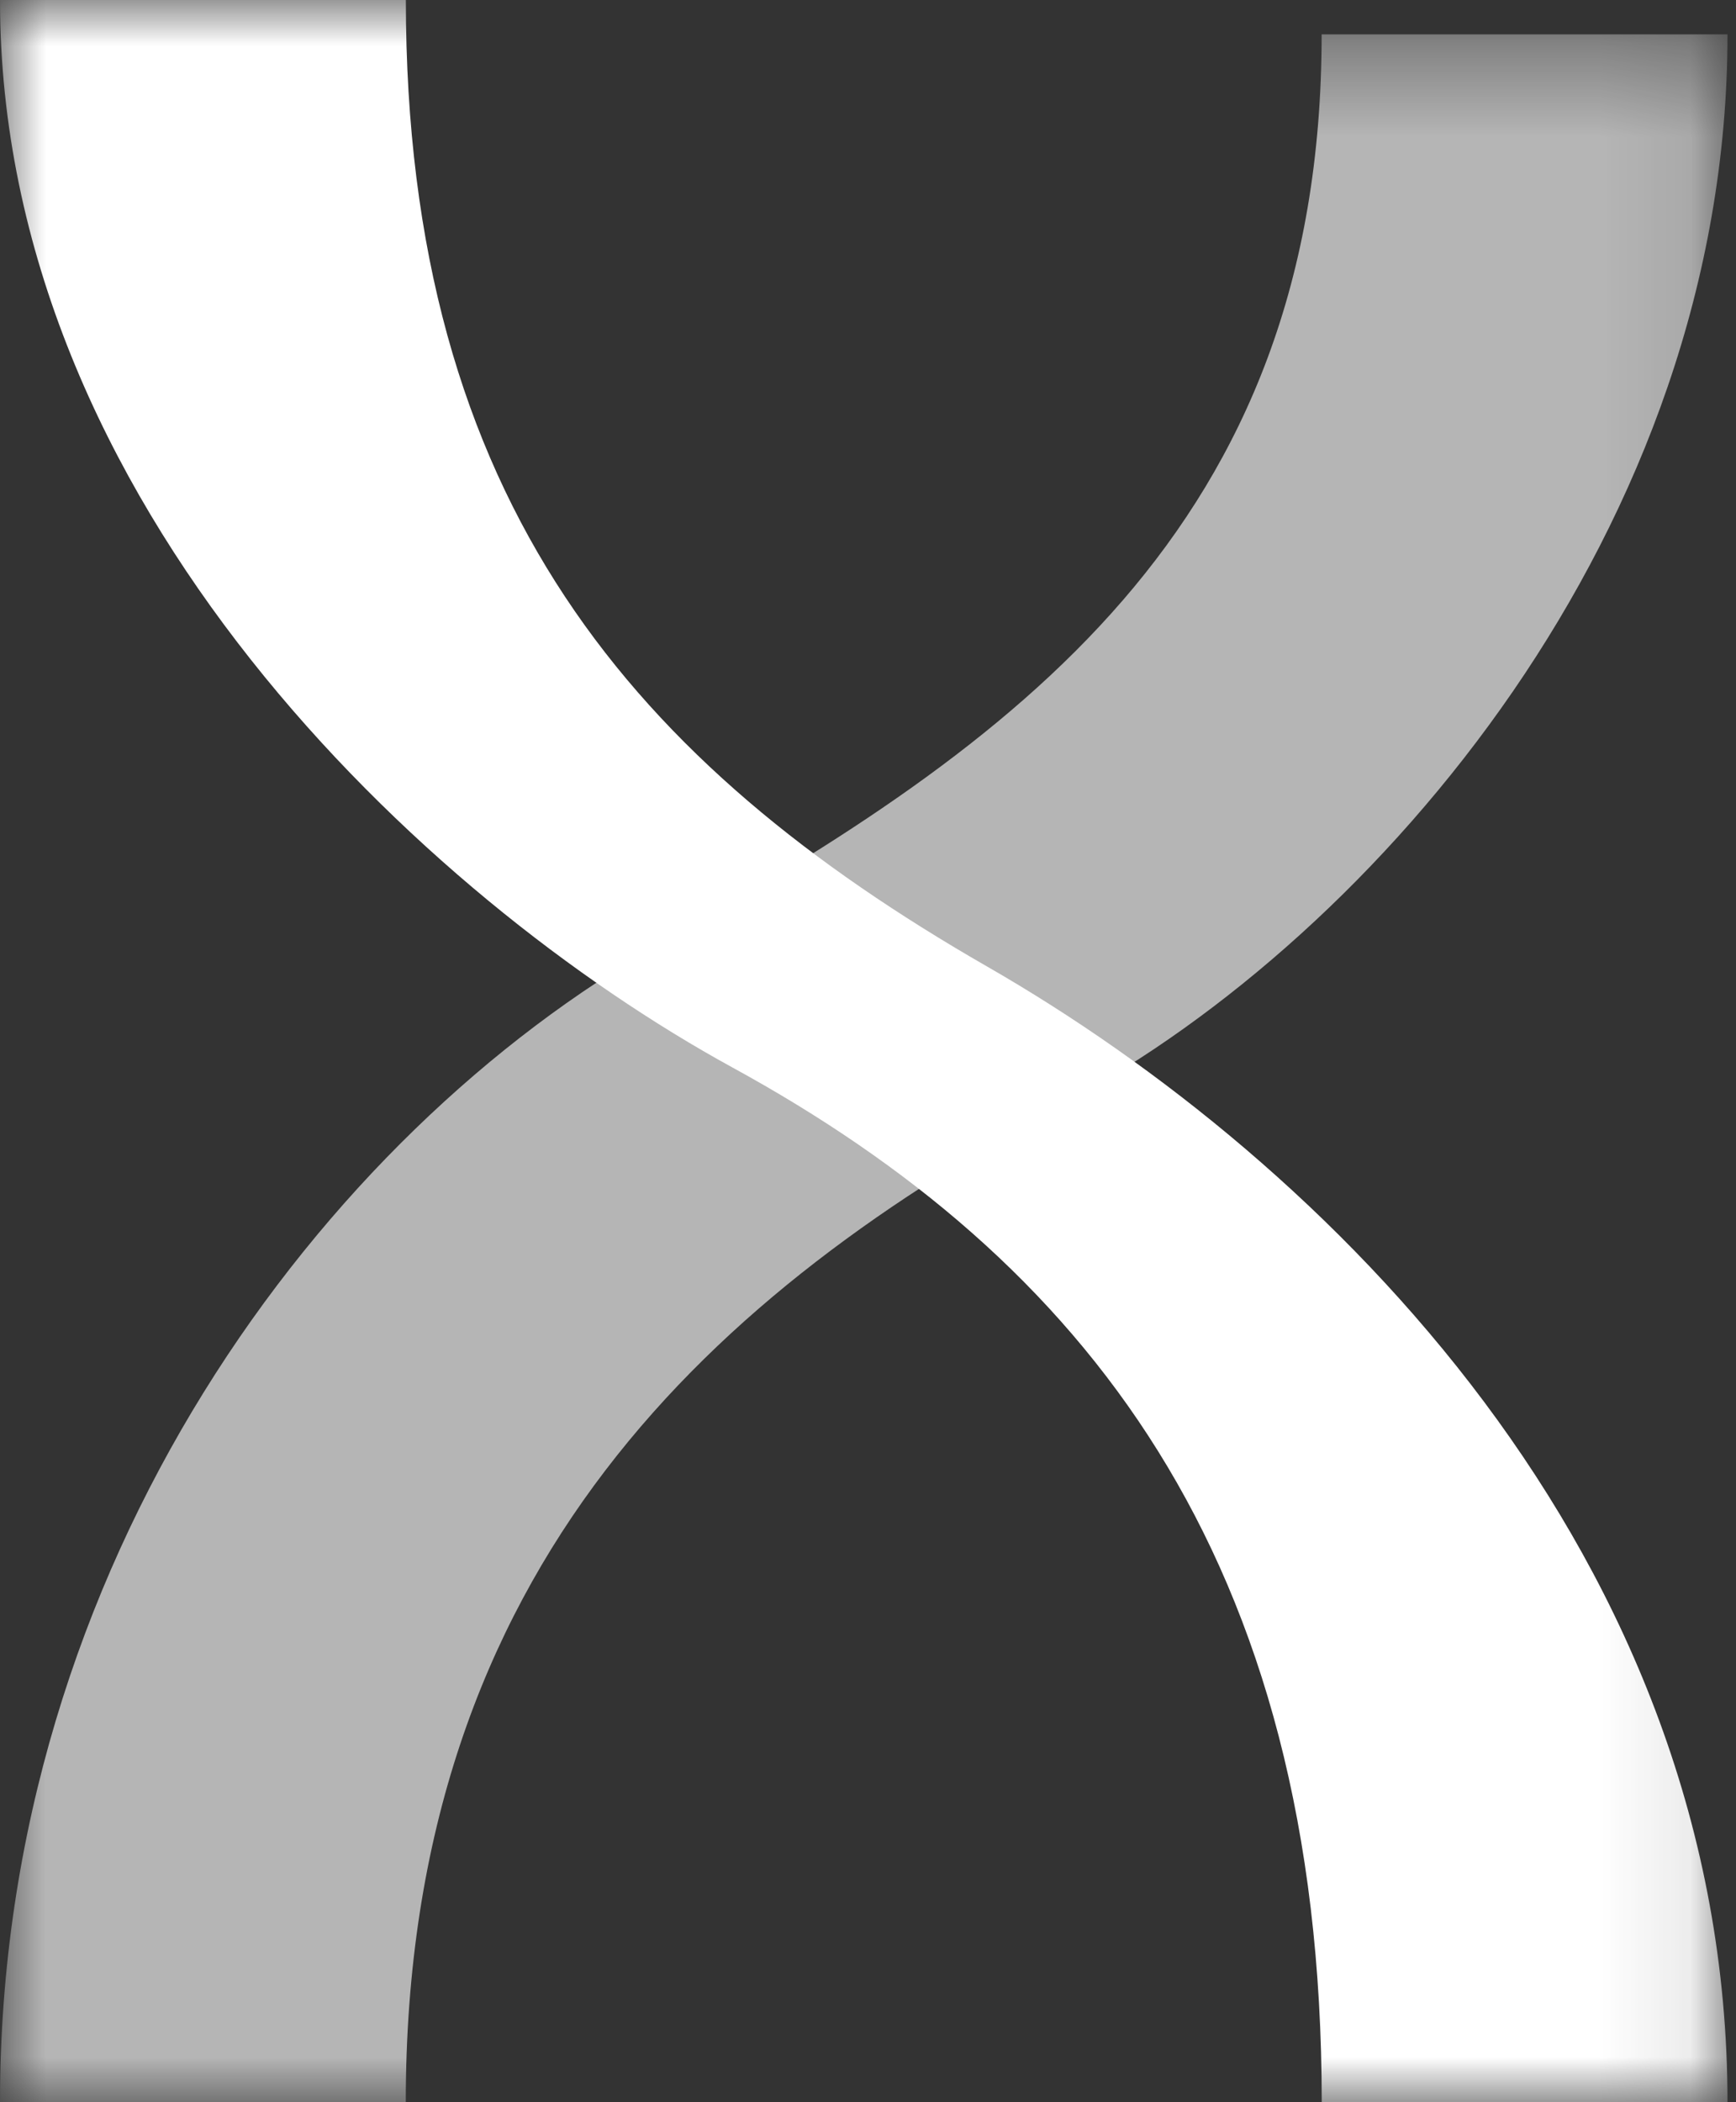 <?xml version="1.0" encoding="UTF-8"?>
<svg width="19px" height="23px" viewBox="0 0 19 23" version="1.1" xmlns="http://www.w3.org/2000/svg" xmlns:xlink="http://www.w3.org/1999/xlink">
    <rect x="0" y="0" width="19" height="23" fill="#333333" stroke="none"/>
    <!-- Generator: Sketch 50.2 (55047) - http://www.bohemiancoding.com/sketch -->
    <title>DX_Logo_white_alpha</title>
    <desc>Created with Sketch.</desc>
    <defs>
        <polygon id="path-1" points="3.8e-05 0.376 18.907 0.376 18.907 22.998 3.8e-05 22.998"></polygon>
        <polygon id="path-3" points="7.6e-05 0 18.907 0 18.907 23 7.6e-05 23"></polygon>
    </defs>
    <g id="Details:-Login/Signup/ExternalAccess" stroke="none" stroke-width="1" fill="none" fill-rule="evenodd">
        <g id="Artboard-Copy-2" transform="translate(-25, -18)">
            <g id="DX_Logo_white_alpha" transform="translate(25, 18)">
                <g id="Group-6">
                    <mask id="mask-2" fill="white">
                        <use xlink:href="#path-1"></use>
                    </mask>
                    <g id="Clip-5"></g>
                    <path d="M14.465,0.376 C14.465,5.796 11.075,8.15 7.233,10.32 C3.534,12.409 3.8e-05,17.107 3.8e-05,22.998 L4.441,22.998 C4.441,17.107 7.853,14.11 11.678,12.053 C15.05,10.238 18.907,5.796 18.907,0.376 L14.465,0.376 Z" id="Fill-4" fill-opacity="0.64" fill="#FFFFFF" mask="url(#mask-2)"></path>
                </g>
                <g id="Group-3">
                    <mask id="mask-4" fill="white">
                        <use xlink:href="#path-3"></use>
                    </mask>
                    <g id="Clip-2"></g>
                    <path d="M4.442,0 C4.442,5.511 6.964,8.37 10.806,10.576 C14.505,12.7 18.907,17.01 18.907,23 L14.466,23 C14.466,17.01 11.84,13.77 8.016,11.679 C4.643,9.834 7.6e-05,5.511 7.6e-05,0 L4.442,0 Z" id="Fill-1" fill="#FFFFFF" mask="url(#mask-4)"></path>
                </g>
            </g>
        </g>
    </g>
</svg>